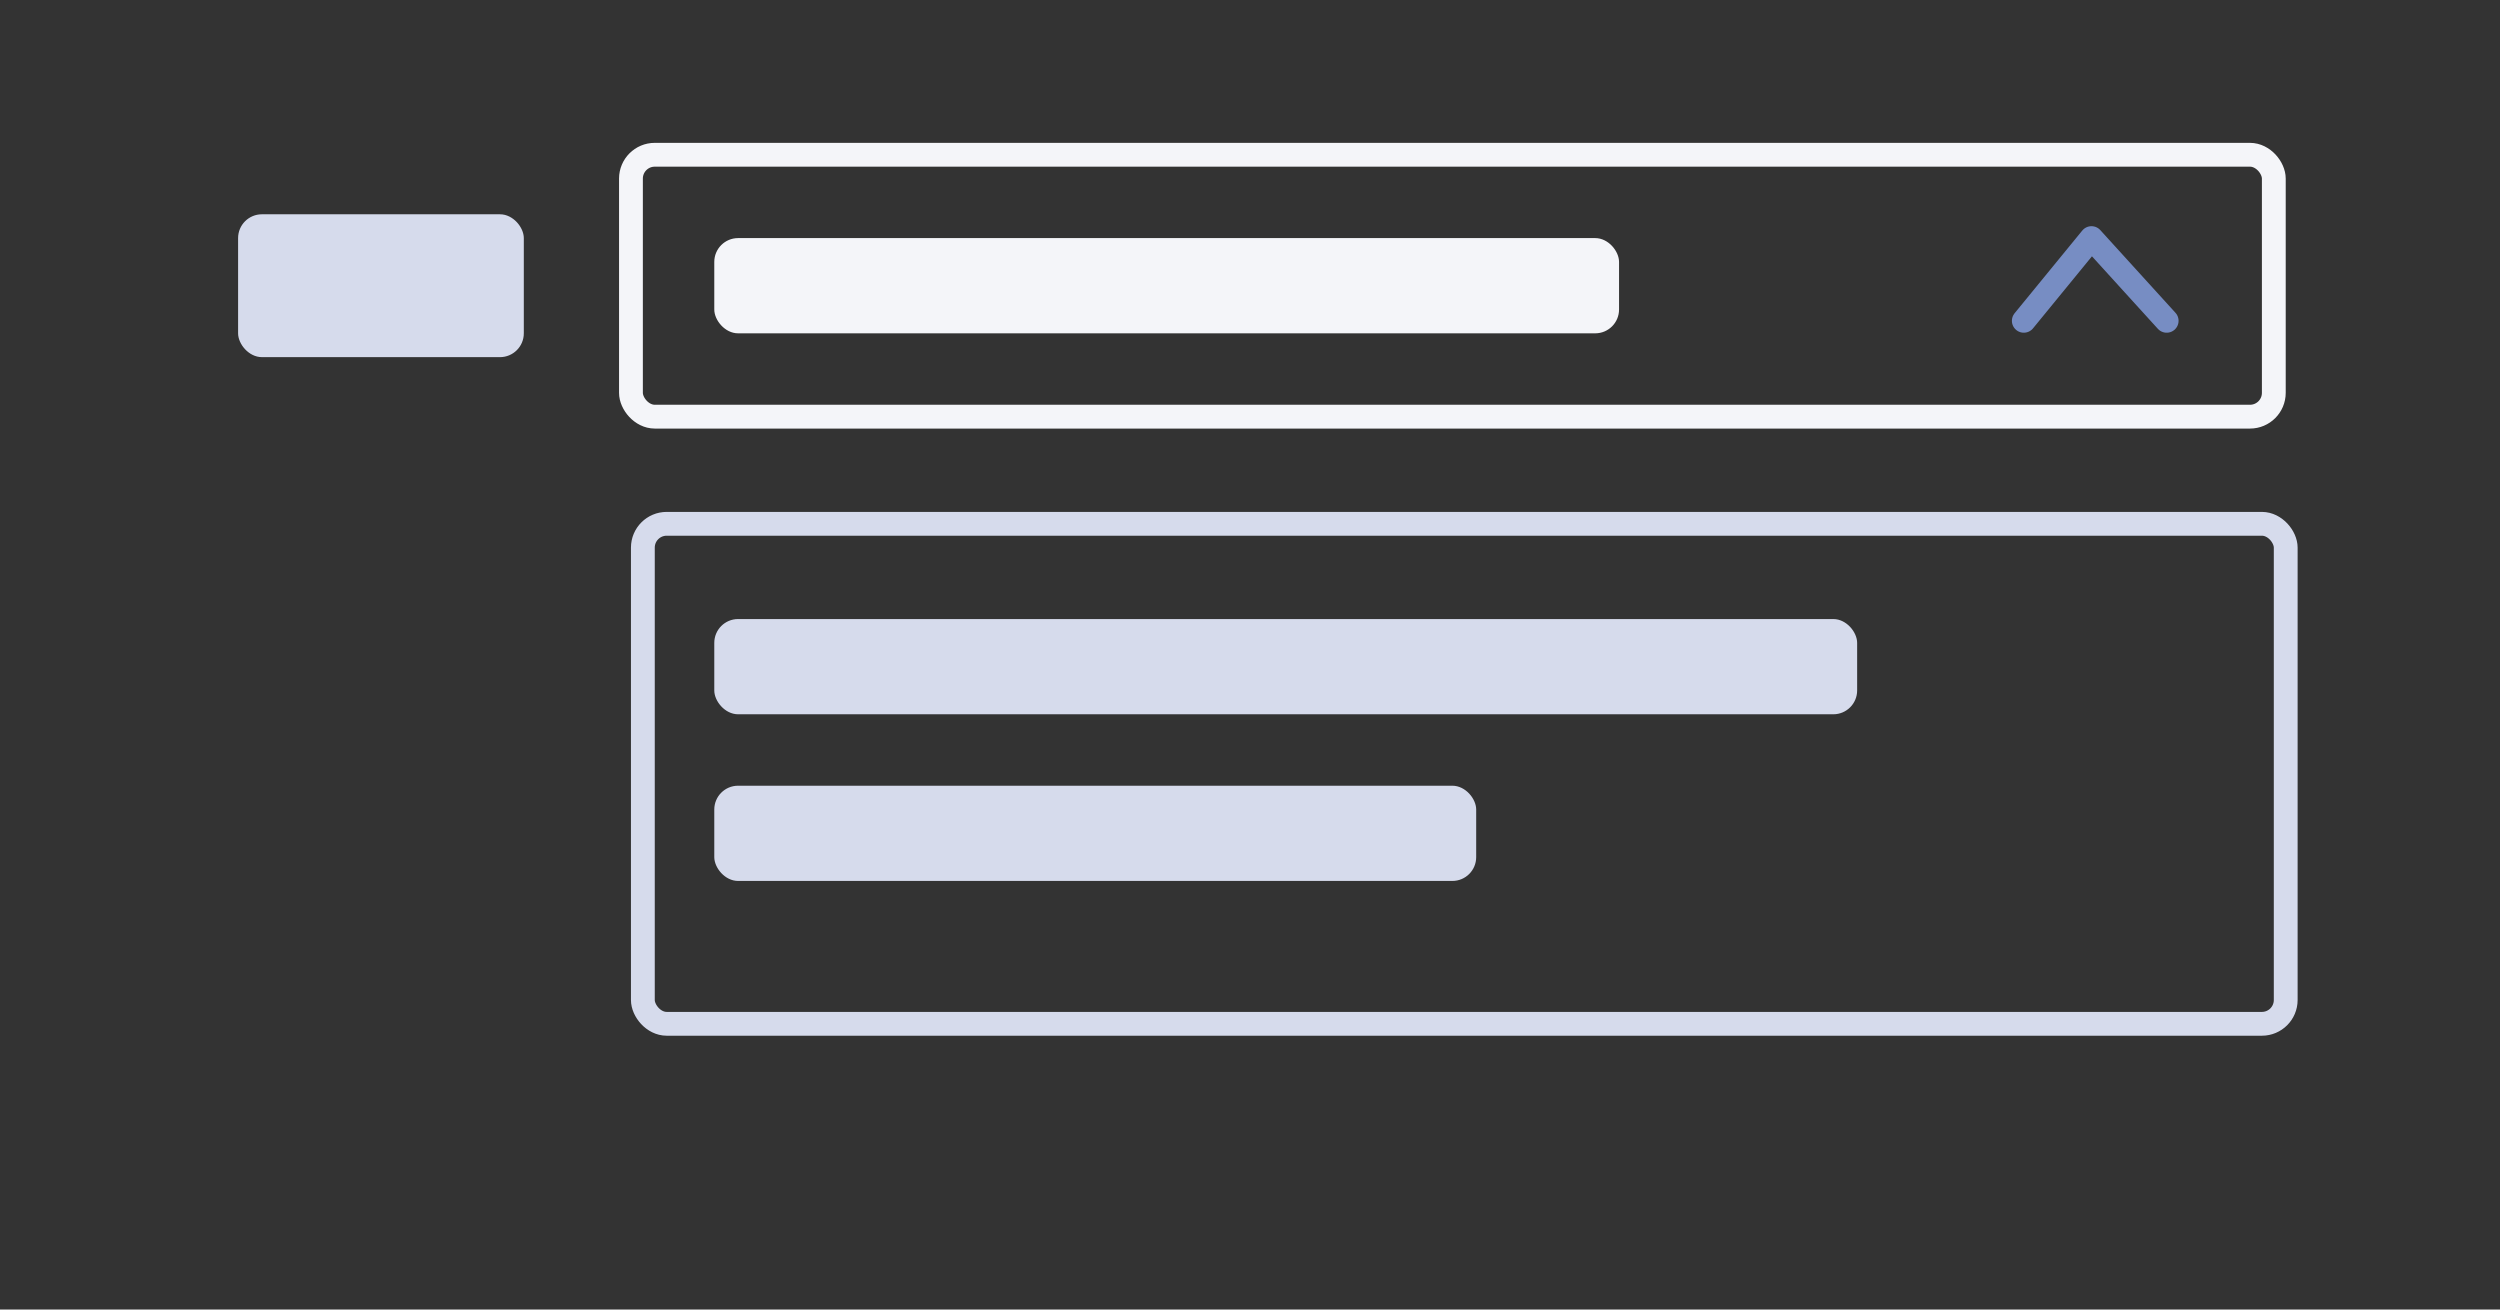<?xml version="1.0" encoding="UTF-8"?>
<svg width="105px" height="55px" viewBox="0 0 105 55" version="1.1" xmlns="http://www.w3.org/2000/svg" xmlns:xlink="http://www.w3.org/1999/xlink">
    <rect x="0" y="0" width="105" height="55" fill="#333333" stroke="none"/>
    <title>forms.cmdb-instance-select</title>
    <g id="nora" stroke="none" stroke-width="1" fill="none" fill-rule="evenodd">
        <g id="构件概览图一" transform="translate(-1634, -105)">
            <g id="forms.cmdb-instance-select" transform="translate(1634, 105)">
                <rect id="矩形备份-52" x="0" y="0" width="105" height="55" rx="4"></rect>
                <polyline id="路径-2" stroke="#778DC3" stroke-linecap="round" stroke-linejoin="round" transform="translate(88, 11.737) rotate(-180) translate(-88, -11.737) " points="85 10 88.158 13.474 91 10"></polyline>
                <g id="编组-16" transform="translate(10, 7)">
                    <g id="编组备份">
                        <rect id="矩形备份-5" fill="#F4F5F9" x="20" y="3" width="38" height="4" rx="1"></rect>
                        <rect id="矩形备份-7" fill="#D6DBEC" x="0" y="2" width="12" height="6" rx="1"></rect>
                        <rect id="矩形备份-76" stroke="#F4F5F9" x="16.5" y="-0.5" width="69" height="11" rx="1"></rect>
                    </g>
                    <rect id="矩形备份-5" fill="#D6DBEC" x="20" y="19" width="48" height="4" rx="1"></rect>
                    <rect id="矩形备份-5" fill="#D6DBEC" x="20" y="26" width="32" height="4" rx="1"></rect>
                    <rect id="矩形备份-77" stroke="#D6DBEC" x="17" y="15" width="69" height="21" rx="1"></rect>
                </g>
            </g>
        </g>
    </g>
</svg>